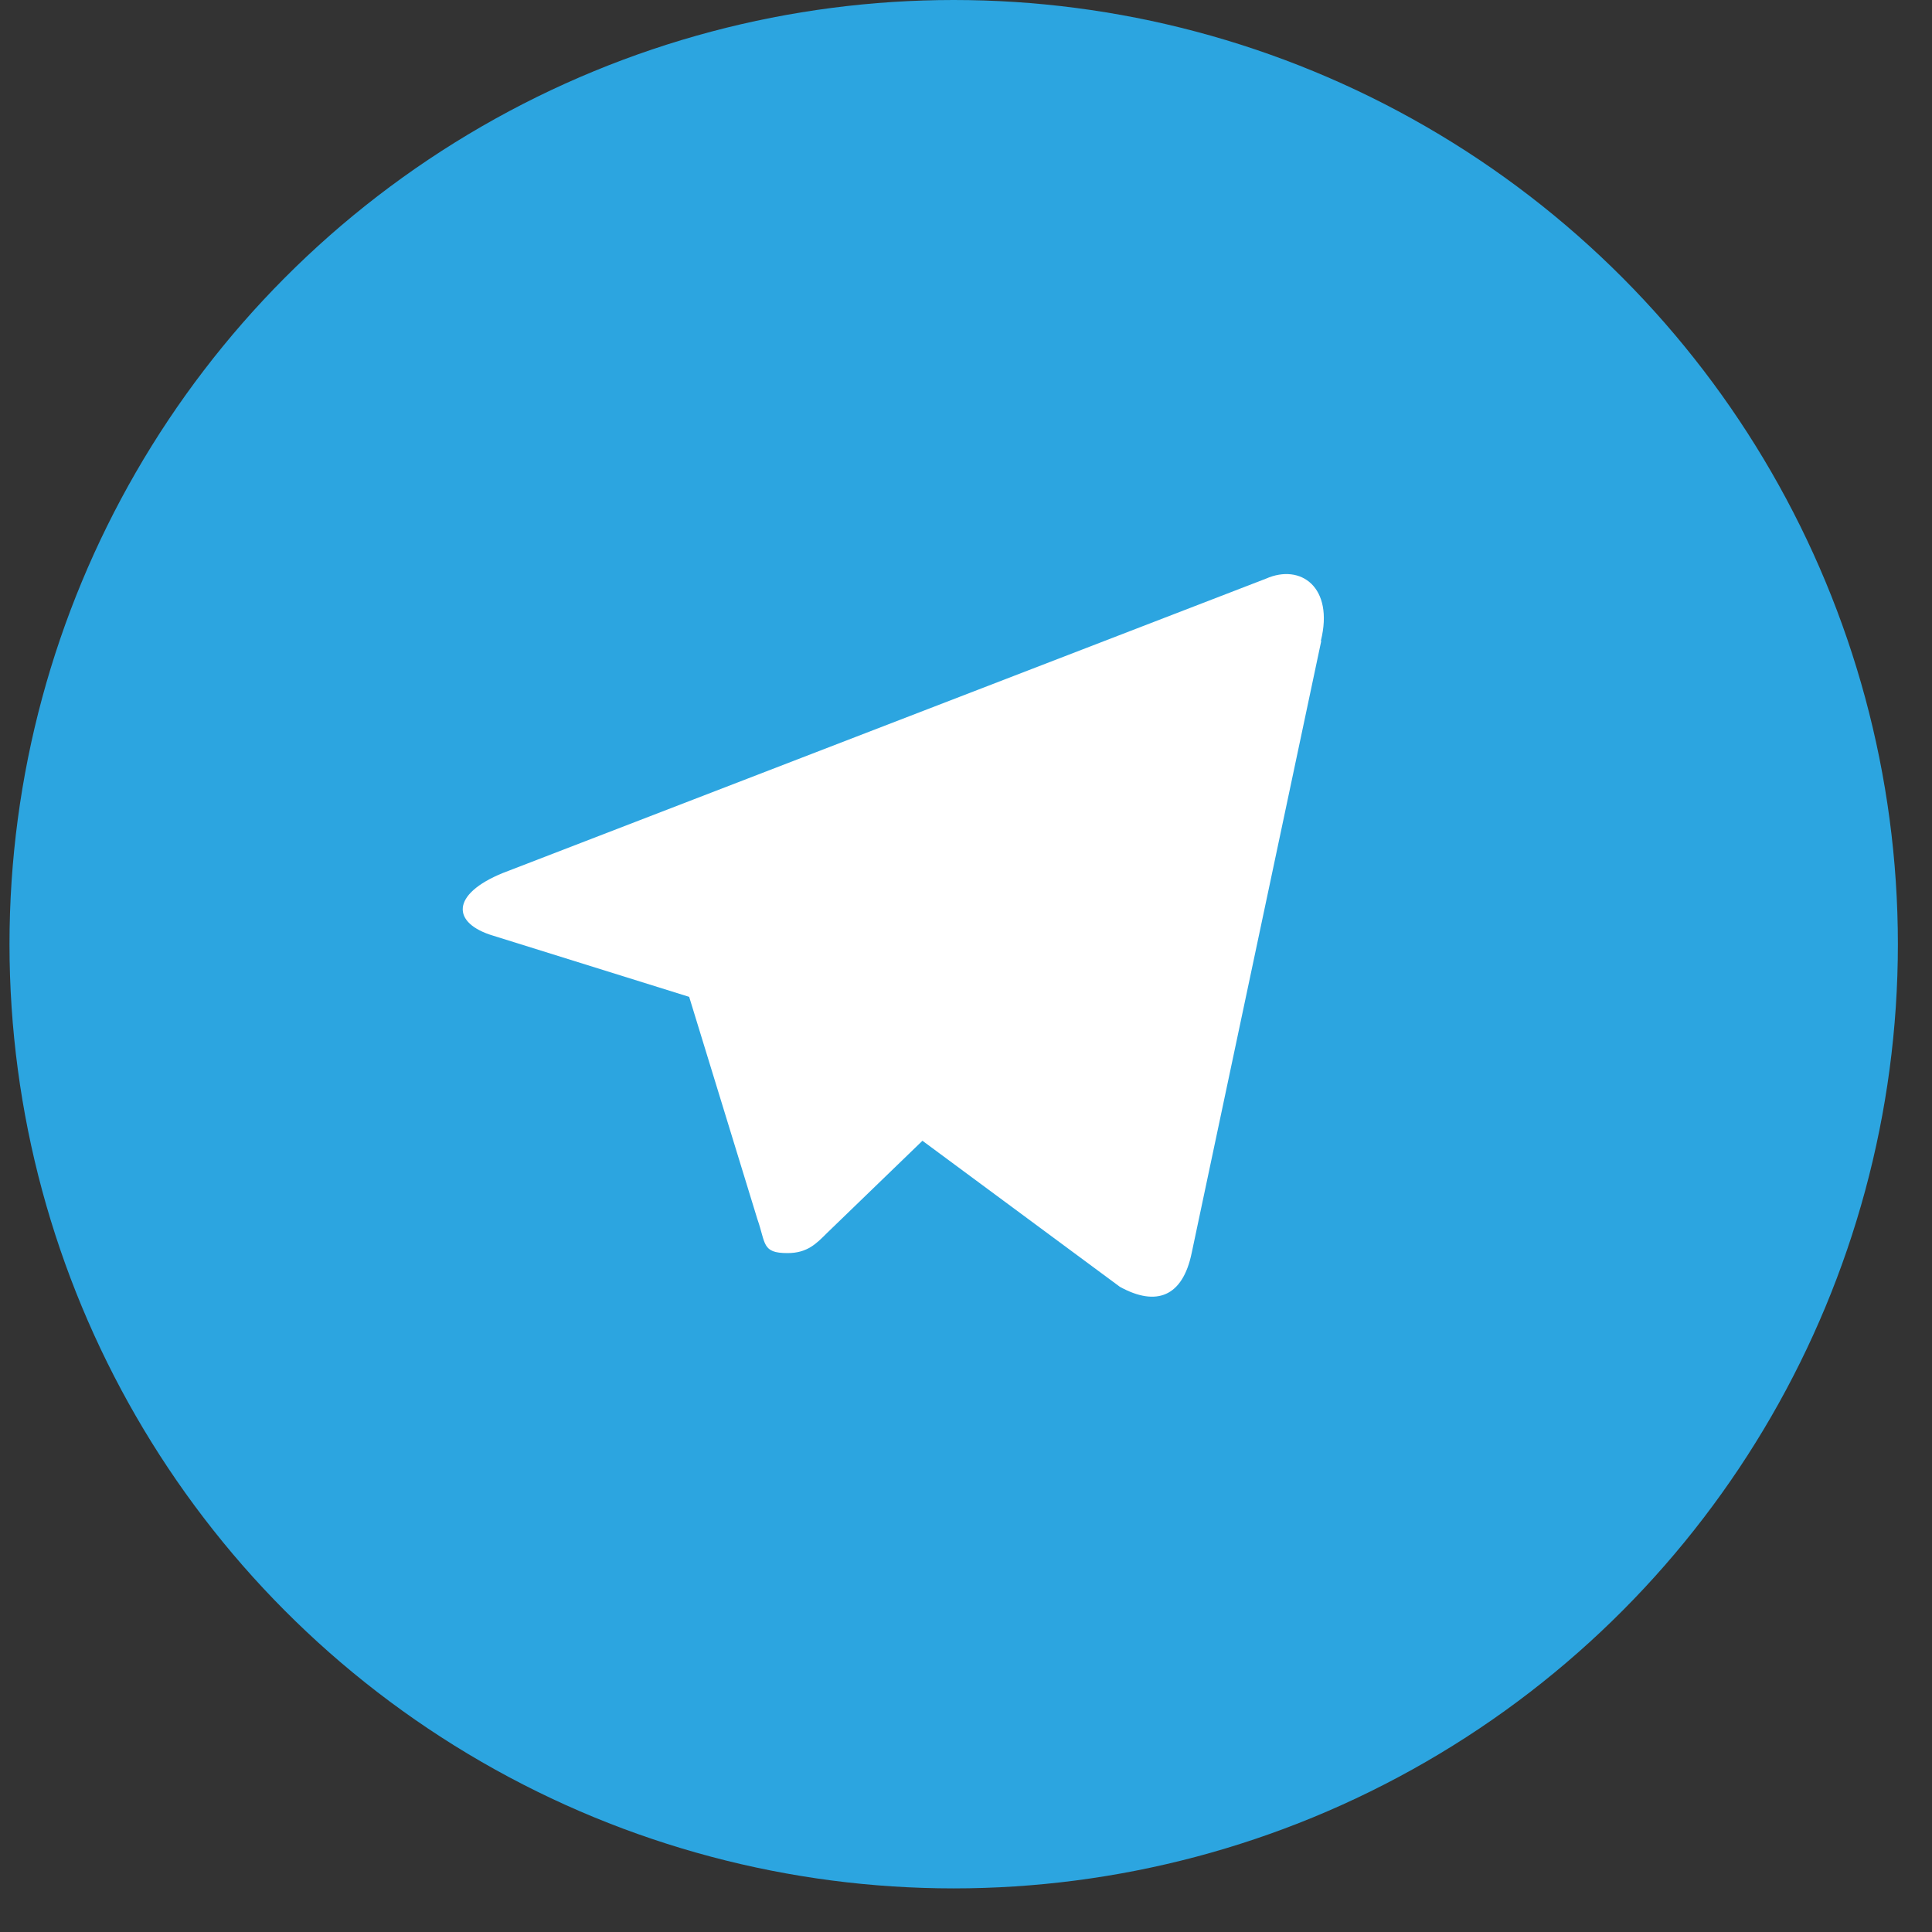 <svg width="35" height="35" viewBox="0 0 35 35" fill="none" xmlns="http://www.w3.org/2000/svg">
<rect x="0" y="0" width="35" height="35" fill="#333333" stroke="none"/>
<circle cx="17.277" cy="17.105" r="17.105" fill="#2CA5E0"/>
<path d="M23.935 11.615L21.588 22.701C21.425 23.488 20.951 23.677 20.288 23.312L16.711 20.666L14.982 22.337C14.787 22.532 14.624 22.701 14.266 22.701C13.798 22.701 13.876 22.526 13.72 22.084L12.485 18.059L8.941 16.953C8.174 16.726 8.167 16.199 9.11 15.815L22.934 10.483C23.565 10.204 24.169 10.639 23.929 11.608L23.935 11.615Z" fill="white"/>
</svg>
